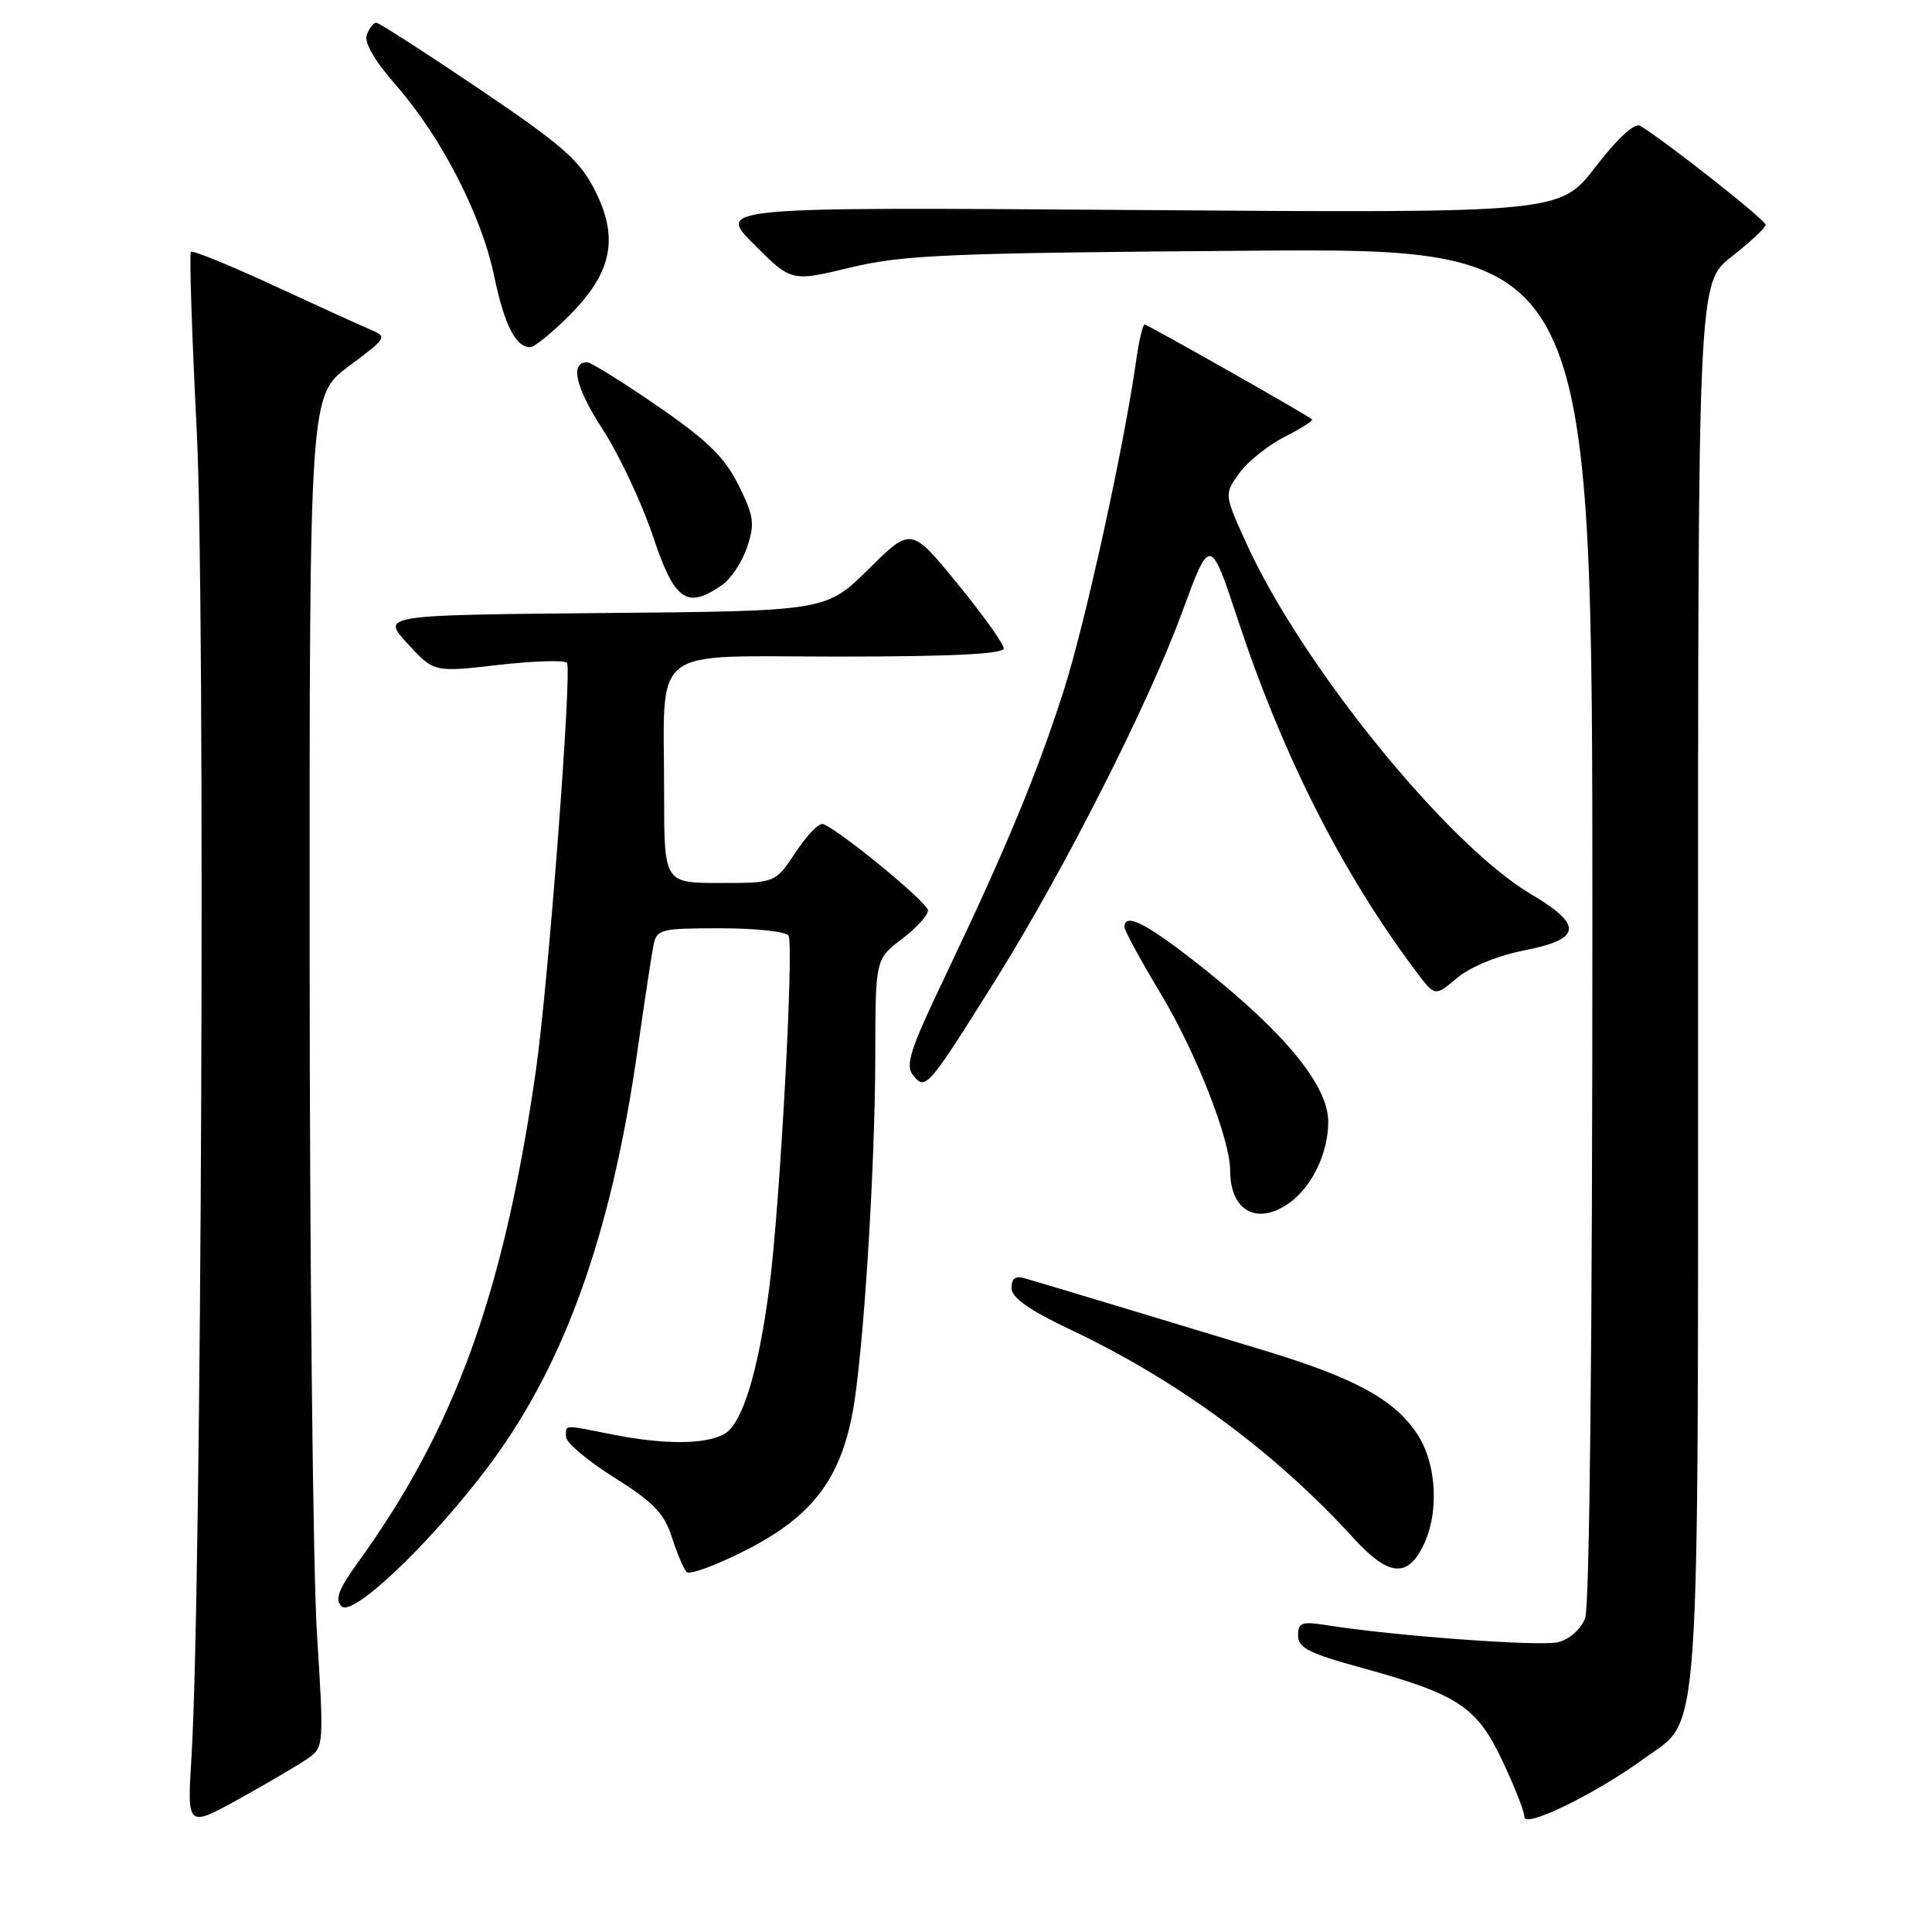 <?xml version="1.0" encoding="UTF-8" standalone="no"?>
<!DOCTYPE svg PUBLIC "-//W3C//DTD SVG 1.1//EN" "http://www.w3.org/Graphics/SVG/1.1/DTD/svg11.dtd" >
<svg xmlns="http://www.w3.org/2000/svg" xmlns:xlink="http://www.w3.org/1999/xlink" version="1.1" viewBox="0 0 256 256">
 <g >
 <path fill="currentColor"
d=" M 40.80 233.00 C 42.91 231.53 42.93 231.24 42.00 216.50 C 41.48 208.25 41.04 167.96 41.03 126.96 C 41.00 52.43 41.00 52.43 46.20 48.54 C 51.36 44.69 51.38 44.65 48.95 43.61 C 47.60 43.04 41.82 40.41 36.10 37.76 C 30.39 35.12 25.52 33.14 25.30 33.37 C 25.07 33.60 25.42 44.25 26.07 57.05 C 27.23 80.03 26.72 211.20 25.37 232.84 C 24.79 242.18 24.79 242.18 31.72 238.34 C 35.54 236.23 39.62 233.82 40.80 233.00 Z  M 217.83 233.03 C 225.44 227.48 225.00 233.85 225.00 130.28 C 225.00 37.49 225.00 37.49 229.46 34.00 C 231.92 32.07 233.94 30.18 233.96 29.79 C 234.00 29.18 220.55 18.58 217.32 16.67 C 216.59 16.24 214.32 18.33 211.42 22.11 C 206.70 28.24 206.70 28.24 150.82 27.83 C 94.95 27.43 94.95 27.43 99.91 32.38 C 104.86 37.34 104.86 37.34 112.68 35.45 C 119.63 33.77 125.55 33.52 165.75 33.22 C 211.00 32.89 211.00 32.89 211.00 122.38 C 211.00 177.43 210.63 212.85 210.04 214.41 C 209.48 215.87 207.98 217.22 206.47 217.60 C 204.09 218.19 184.73 216.77 175.75 215.34 C 172.48 214.82 172.00 215.00 172.00 216.72 C 172.00 218.33 173.47 219.09 180.24 220.94 C 193.20 224.50 195.67 226.11 199.07 233.31 C 200.68 236.71 202.00 240.07 202.00 240.76 C 202.00 242.30 211.47 237.67 217.83 233.03 Z  M 64.19 195.00 C 74.61 181.42 80.96 163.93 84.50 139.00 C 85.40 132.68 86.34 126.49 86.59 125.25 C 87.01 123.13 87.53 123.00 95.46 123.00 C 100.09 123.00 104.15 123.44 104.48 123.97 C 105.23 125.18 103.35 159.69 101.95 170.50 C 100.48 181.81 98.35 188.74 95.93 190.04 C 93.34 191.42 87.98 191.43 81.11 190.07 C 74.49 188.76 75.00 188.73 75.00 190.39 C 75.00 191.15 77.87 193.58 81.39 195.78 C 86.56 199.02 88.01 200.52 89.01 203.64 C 89.69 205.76 90.57 207.86 90.97 208.29 C 91.36 208.73 95.00 207.38 99.06 205.29 C 107.56 200.92 111.30 196.05 112.97 187.19 C 114.38 179.70 115.97 154.81 115.98 139.80 C 116.00 127.10 116.00 127.10 119.50 124.43 C 121.43 122.96 122.98 121.25 122.96 120.63 C 122.93 119.58 111.15 109.90 109.04 109.19 C 108.53 109.01 106.90 110.70 105.42 112.94 C 102.73 117.00 102.73 117.00 95.37 117.00 C 88.00 117.00 88.00 117.00 88.00 105.12 C 88.00 85.17 85.67 87.00 111.12 87.00 C 126.10 87.00 133.00 86.66 133.00 85.92 C 133.00 85.33 130.24 81.46 126.87 77.34 C 120.73 69.83 120.73 69.83 115.10 75.40 C 109.47 80.97 109.47 80.97 79.99 81.23 C 50.51 81.50 50.51 81.50 54.01 85.29 C 57.50 89.09 57.50 89.09 66.00 88.11 C 70.67 87.58 74.78 87.45 75.12 87.82 C 75.83 88.60 72.65 130.43 71.01 141.84 C 66.76 171.38 60.28 189.26 47.39 207.09 C 44.85 210.60 44.35 211.95 45.25 212.85 C 46.68 214.28 56.48 205.05 64.19 195.00 Z  M 188.47 205.05 C 190.76 200.64 190.42 193.92 187.72 189.91 C 184.68 185.40 179.51 182.59 167.50 178.94 C 155.33 175.24 138.14 170.06 135.75 169.37 C 134.54 169.02 134.01 169.42 134.03 170.68 C 134.05 171.96 136.39 173.61 141.92 176.22 C 156.07 182.92 168.97 192.42 179.33 203.79 C 183.87 208.77 186.37 209.11 188.47 205.05 Z  M 170.78 159.44 C 173.82 157.31 176.00 152.80 176.00 148.64 C 176.00 143.96 170.50 137.14 159.88 128.64 C 152.16 122.47 149.00 120.78 149.00 122.84 C 149.00 123.30 151.16 127.28 153.81 131.68 C 158.48 139.46 163.00 150.96 163.00 155.09 C 163.00 160.44 166.54 162.41 170.78 159.44 Z  M 132.10 129.55 C 140.97 115.36 152.16 93.30 156.59 81.25 C 160.35 71.00 160.35 71.00 164.07 82.25 C 170.03 100.25 177.90 115.77 187.68 128.78 C 190.14 132.06 190.14 132.06 193.09 129.57 C 194.85 128.10 198.46 126.62 202.02 125.92 C 209.58 124.43 209.80 122.59 202.89 118.50 C 191.78 111.93 172.47 88.12 165.13 71.95 C 162.21 65.51 162.21 65.51 164.19 62.73 C 165.28 61.21 167.97 59.03 170.18 57.91 C 172.39 56.78 174.04 55.73 173.85 55.57 C 173.03 54.88 152.06 43.00 151.67 43.00 C 151.42 43.00 150.92 45.14 150.55 47.75 C 148.93 59.22 143.78 82.68 140.94 91.53 C 137.41 102.53 133.30 112.46 125.30 129.22 C 120.50 139.27 119.90 141.17 121.04 142.55 C 122.66 144.50 122.96 144.16 132.10 129.55 Z  M 95.70 77.50 C 96.88 76.67 98.37 74.40 99.01 72.46 C 100.04 69.36 99.89 68.35 97.84 64.25 C 96.00 60.56 93.70 58.33 87.09 53.78 C 82.47 50.60 78.29 48.00 77.81 48.00 C 75.48 48.00 76.25 51.33 79.88 56.93 C 82.08 60.33 85.06 66.69 86.52 71.06 C 89.38 79.64 91.01 80.78 95.70 77.50 Z  M 75.49 41.75 C 81.14 36.07 82.04 31.50 78.78 25.12 C 76.78 21.21 74.41 19.15 63.46 11.76 C 56.33 6.95 50.21 3.01 49.86 3.01 C 49.50 3.00 48.94 3.71 48.61 4.59 C 48.21 5.61 49.60 8.00 52.49 11.32 C 58.47 18.15 63.79 28.48 65.47 36.55 C 66.84 43.07 68.32 46.00 70.25 46.00 C 70.81 46.00 73.16 44.09 75.49 41.75 Z "/>
</g>
</svg>